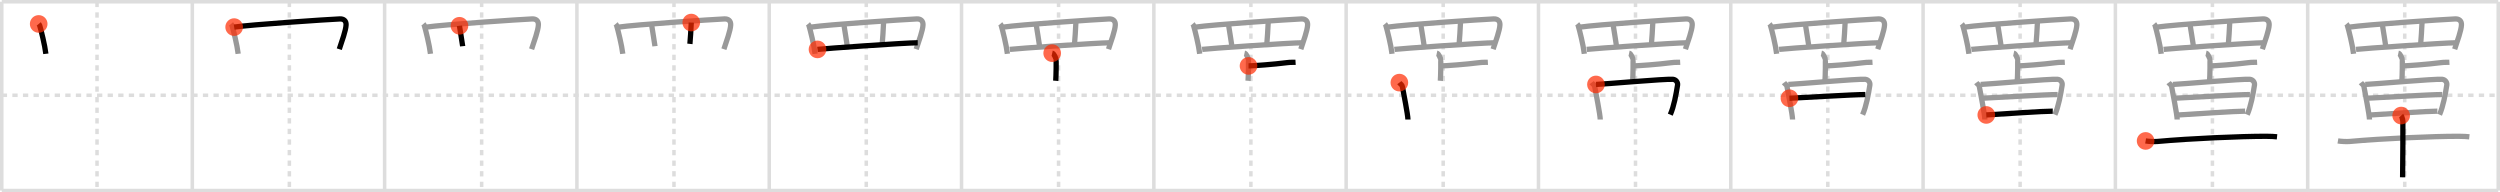 <svg width="1417px" height="109px" viewBox="0 0 1417 109" xmlns="http://www.w3.org/2000/svg" xmlns:xlink="http://www.w3.org/1999/xlink" xml:space="preserve" version="1.1"  baseProfile="full">
<line x1="1" y1="1" x2="1416" y2="1" style="stroke:#ddd;stroke-width:2" />
<line x1="1" y1="1" x2="1" y2="108" style="stroke:#ddd;stroke-width:2" />
<line x1="1" y1="108" x2="1416" y2="108" style="stroke:#ddd;stroke-width:2" />
<line x1="1416" y1="1" x2="1416" y2="108" style="stroke:#ddd;stroke-width:2" />
<line x1="109" y1="1" x2="109" y2="108" style="stroke:#ddd;stroke-width:2" />
<line x1="218" y1="1" x2="218" y2="108" style="stroke:#ddd;stroke-width:2" />
<line x1="327" y1="1" x2="327" y2="108" style="stroke:#ddd;stroke-width:2" />
<line x1="436" y1="1" x2="436" y2="108" style="stroke:#ddd;stroke-width:2" />
<line x1="545" y1="1" x2="545" y2="108" style="stroke:#ddd;stroke-width:2" />
<line x1="654" y1="1" x2="654" y2="108" style="stroke:#ddd;stroke-width:2" />
<line x1="763" y1="1" x2="763" y2="108" style="stroke:#ddd;stroke-width:2" />
<line x1="872" y1="1" x2="872" y2="108" style="stroke:#ddd;stroke-width:2" />
<line x1="981" y1="1" x2="981" y2="108" style="stroke:#ddd;stroke-width:2" />
<line x1="1090" y1="1" x2="1090" y2="108" style="stroke:#ddd;stroke-width:2" />
<line x1="1199" y1="1" x2="1199" y2="108" style="stroke:#ddd;stroke-width:2" />
<line x1="1308" y1="1" x2="1308" y2="108" style="stroke:#ddd;stroke-width:2" />
<line x1="1" y1="54" x2="1416" y2="54" style="stroke:#ddd;stroke-width:2;stroke-dasharray:3 3" />
<line x1="55" y1="1" x2="55" y2="108" style="stroke:#ddd;stroke-width:2;stroke-dasharray:3 3" />
<line x1="164" y1="1" x2="164" y2="108" style="stroke:#ddd;stroke-width:2;stroke-dasharray:3 3" />
<line x1="273" y1="1" x2="273" y2="108" style="stroke:#ddd;stroke-width:2;stroke-dasharray:3 3" />
<line x1="382" y1="1" x2="382" y2="108" style="stroke:#ddd;stroke-width:2;stroke-dasharray:3 3" />
<line x1="491" y1="1" x2="491" y2="108" style="stroke:#ddd;stroke-width:2;stroke-dasharray:3 3" />
<line x1="600" y1="1" x2="600" y2="108" style="stroke:#ddd;stroke-width:2;stroke-dasharray:3 3" />
<line x1="709" y1="1" x2="709" y2="108" style="stroke:#ddd;stroke-width:2;stroke-dasharray:3 3" />
<line x1="818" y1="1" x2="818" y2="108" style="stroke:#ddd;stroke-width:2;stroke-dasharray:3 3" />
<line x1="927" y1="1" x2="927" y2="108" style="stroke:#ddd;stroke-width:2;stroke-dasharray:3 3" />
<line x1="1036" y1="1" x2="1036" y2="108" style="stroke:#ddd;stroke-width:2;stroke-dasharray:3 3" />
<line x1="1145" y1="1" x2="1145" y2="108" style="stroke:#ddd;stroke-width:2;stroke-dasharray:3 3" />
<line x1="1254" y1="1" x2="1254" y2="108" style="stroke:#ddd;stroke-width:2;stroke-dasharray:3 3" />
<line x1="1363" y1="1" x2="1363" y2="108" style="stroke:#ddd;stroke-width:2;stroke-dasharray:3 3" />
<path d="M21.93,13.57c0.23,0.27,0.46,0.49,0.56,0.82c0.79,2.64,2.96,11.37,3.5,16.11" style="fill:none;stroke:black;stroke-width:3" />
<circle cx="21.93" cy="13.57" r="5" stroke-width="0" fill="#FF2A00" opacity="0.7" />
<path d="M130.93,13.57c0.23,0.27,0.46,0.49,0.56,0.82c0.79,2.64,2.96,11.37,3.5,16.11" style="fill:none;stroke:#999;stroke-width:3" />
<path d="M132.72,15.36C141.75,14,186.0,11,192.61,10.73c2.15-0.09,3.64,1.02,3.55,3.38c-0.12,3.14-2.4,9.35-3.86,13.77" style="fill:none;stroke:black;stroke-width:3" />
<circle cx="132.72" cy="15.36" r="5" stroke-width="0" fill="#FF2A00" opacity="0.7" />
<path d="M239.93,13.57c0.23,0.27,0.46,0.49,0.56,0.82c0.79,2.64,2.96,11.37,3.5,16.11" style="fill:none;stroke:#999;stroke-width:3" />
<path d="M241.72,15.36C250.75,14,295.0,11,301.61,10.73c2.15-0.09,3.64,1.02,3.55,3.38c-0.12,3.14-2.4,9.35-3.86,13.77" style="fill:none;stroke:#999;stroke-width:3" />
<path d="M260.42,14.61c0.2,1.72,1.62,9.65,1.82,11.58" style="fill:none;stroke:black;stroke-width:3" />
<circle cx="260.42" cy="14.61" r="5" stroke-width="0" fill="#FF2A00" opacity="0.7" />
<path d="M348.93,13.57c0.23,0.27,0.46,0.49,0.56,0.82c0.79,2.64,2.96,11.37,3.5,16.11" style="fill:none;stroke:#999;stroke-width:3" />
<path d="M350.72,15.36C359.75,14,404.0,11,410.61,10.73c2.15-0.09,3.64,1.02,3.55,3.38c-0.12,3.14-2.4,9.35-3.86,13.77" style="fill:none;stroke:#999;stroke-width:3" />
<path d="M369.42,14.61c0.2,1.72,1.62,9.65,1.82,11.58" style="fill:none;stroke:#999;stroke-width:3" />
<path d="M391.81,12.79c-0.1,2.86-0.58,10.33-0.77,12.09" style="fill:none;stroke:black;stroke-width:3" />
<circle cx="391.81" cy="12.79" r="5" stroke-width="0" fill="#FF2A00" opacity="0.7" />
<path d="M457.93,13.57c0.23,0.27,0.46,0.49,0.56,0.82c0.79,2.64,2.96,11.37,3.5,16.11" style="fill:none;stroke:#999;stroke-width:3" />
<path d="M459.72,15.36C468.75,14,513.0,11,519.61,10.73c2.15-0.09,3.64,1.02,3.55,3.38c-0.12,3.14-2.4,9.35-3.86,13.77" style="fill:none;stroke:#999;stroke-width:3" />
<path d="M478.42,14.61c0.2,1.72,1.62,9.65,1.82,11.58" style="fill:none;stroke:#999;stroke-width:3" />
<path d="M500.81,12.79c-0.1,2.86-0.58,10.33-0.77,12.09" style="fill:none;stroke:#999;stroke-width:3" />
<path d="M463.36,28c3.08-0.43,49.89-3.75,56.81-3.76" style="fill:none;stroke:black;stroke-width:3" />
<circle cx="463.36" cy="28.0" r="5" stroke-width="0" fill="#FF2A00" opacity="0.7" />
<path d="M566.93,13.57c0.23,0.27,0.46,0.49,0.56,0.82c0.79,2.64,2.96,11.37,3.5,16.11" style="fill:none;stroke:#999;stroke-width:3" />
<path d="M568.72,15.36C577.75,14,622.0,11,628.61,10.73c2.15-0.09,3.64,1.02,3.55,3.38c-0.12,3.14-2.4,9.35-3.86,13.77" style="fill:none;stroke:#999;stroke-width:3" />
<path d="M587.42,14.61c0.2,1.72,1.62,9.65,1.82,11.58" style="fill:none;stroke:#999;stroke-width:3" />
<path d="M609.81,12.79c-0.1,2.86-0.58,10.33-0.77,12.09" style="fill:none;stroke:#999;stroke-width:3" />
<path d="M572.36,28c3.08-0.43,49.89-3.75,56.81-3.76" style="fill:none;stroke:#999;stroke-width:3" />
<path d="M596.38,30.13c1.1,0.23,1.93,2.71,2.15,3.17c0.22,0.46,0.08,9.65-0.14,12.5" style="fill:none;stroke:black;stroke-width:3" />
<circle cx="596.38" cy="30.13" r="5" stroke-width="0" fill="#FF2A00" opacity="0.7" />
<path d="M675.93,13.57c0.23,0.27,0.46,0.49,0.56,0.82c0.79,2.64,2.96,11.37,3.5,16.11" style="fill:none;stroke:#999;stroke-width:3" />
<path d="M677.72,15.36C686.75,14,731.0,11,737.61,10.73c2.15-0.09,3.64,1.02,3.55,3.38c-0.12,3.14-2.4,9.35-3.86,13.77" style="fill:none;stroke:#999;stroke-width:3" />
<path d="M696.42,14.61c0.2,1.72,1.62,9.65,1.82,11.58" style="fill:none;stroke:#999;stroke-width:3" />
<path d="M718.81,12.79c-0.1,2.86-0.58,10.33-0.77,12.09" style="fill:none;stroke:#999;stroke-width:3" />
<path d="M681.36,28c3.08-0.43,49.89-3.75,56.81-3.76" style="fill:none;stroke:#999;stroke-width:3" />
<path d="M705.38,30.13c1.1,0.23,1.93,2.71,2.15,3.17c0.22,0.46,0.08,9.65-0.14,12.5" style="fill:none;stroke:#999;stroke-width:3" />
<path d="M707.66,37.35c2.4,0,14.54-0.88,21.55-1.81c2.51-0.33,3.62-0.15,5.12-0.23" style="fill:none;stroke:black;stroke-width:3" />
<circle cx="707.66" cy="37.35" r="5" stroke-width="0" fill="#FF2A00" opacity="0.7" />
<path d="M784.93,13.57c0.23,0.27,0.46,0.49,0.56,0.82c0.79,2.64,2.96,11.37,3.5,16.11" style="fill:none;stroke:#999;stroke-width:3" />
<path d="M786.72,15.36C795.75,14,840.0,11,846.61,10.73c2.15-0.09,3.64,1.02,3.55,3.38c-0.12,3.14-2.4,9.35-3.86,13.77" style="fill:none;stroke:#999;stroke-width:3" />
<path d="M805.42,14.61c0.2,1.72,1.62,9.65,1.82,11.58" style="fill:none;stroke:#999;stroke-width:3" />
<path d="M827.81,12.79c-0.1,2.86-0.58,10.33-0.77,12.09" style="fill:none;stroke:#999;stroke-width:3" />
<path d="M790.36,28c3.08-0.43,49.89-3.75,56.81-3.76" style="fill:none;stroke:#999;stroke-width:3" />
<path d="M814.38,30.13c1.1,0.23,1.93,2.71,2.15,3.17c0.22,0.46,0.08,9.65-0.14,12.5" style="fill:none;stroke:#999;stroke-width:3" />
<path d="M816.66,37.35c2.4,0,14.54-0.88,21.55-1.81c2.51-0.33,3.62-0.15,5.12-0.23" style="fill:none;stroke:#999;stroke-width:3" />
<path d="M793.16,46.83c0.66,0.9,1.54,1.19,1.75,2.4c0.57,3.3,3.09,15.75,3.11,18.52" style="fill:none;stroke:black;stroke-width:3" />
<circle cx="793.16" cy="46.83" r="5" stroke-width="0" fill="#FF2A00" opacity="0.7" />
<path d="M893.93,13.57c0.23,0.27,0.46,0.49,0.56,0.82c0.79,2.64,2.96,11.37,3.5,16.11" style="fill:none;stroke:#999;stroke-width:3" />
<path d="M895.72,15.36C904.75,14,949.0,11,955.61,10.73c2.15-0.09,3.64,1.02,3.55,3.38c-0.12,3.14-2.4,9.35-3.86,13.77" style="fill:none;stroke:#999;stroke-width:3" />
<path d="M914.42,14.61c0.2,1.72,1.62,9.65,1.82,11.58" style="fill:none;stroke:#999;stroke-width:3" />
<path d="M936.81,12.79c-0.1,2.86-0.58,10.33-0.77,12.09" style="fill:none;stroke:#999;stroke-width:3" />
<path d="M899.36,28c3.08-0.43,49.89-3.75,56.81-3.76" style="fill:none;stroke:#999;stroke-width:3" />
<path d="M923.38,30.13c1.1,0.23,1.93,2.71,2.15,3.17c0.22,0.46,0.08,9.65-0.14,12.5" style="fill:none;stroke:#999;stroke-width:3" />
<path d="M925.66,37.35c2.4,0,14.54-0.88,21.55-1.81c2.51-0.33,3.62-0.15,5.12-0.23" style="fill:none;stroke:#999;stroke-width:3" />
<path d="M902.16,46.83c0.66,0.9,1.54,1.19,1.75,2.4c0.57,3.3,3.09,15.75,3.11,18.52" style="fill:none;stroke:#999;stroke-width:3" />
<path d="M904.59,47.87c4.58-0.15,39.52-3.28,43.66-2.91c1.64,0.15,2.84,1.69,2.59,3.27C950.0,53.5,948.87,60.04,946.72,65" style="fill:none;stroke:black;stroke-width:3" />
<circle cx="904.59" cy="47.87" r="5" stroke-width="0" fill="#FF2A00" opacity="0.7" />
<path d="M1002.93,13.57c0.23,0.27,0.46,0.49,0.56,0.82c0.79,2.64,2.96,11.37,3.5,16.11" style="fill:none;stroke:#999;stroke-width:3" />
<path d="M1004.72,15.36C1013.75,14,1058.0,11,1064.61,10.73c2.15-0.09,3.64,1.02,3.55,3.38c-0.12,3.14-2.4,9.35-3.86,13.77" style="fill:none;stroke:#999;stroke-width:3" />
<path d="M1023.42,14.61c0.2,1.72,1.62,9.65,1.82,11.58" style="fill:none;stroke:#999;stroke-width:3" />
<path d="M1045.81,12.79c-0.1,2.86-0.58,10.33-0.77,12.09" style="fill:none;stroke:#999;stroke-width:3" />
<path d="M1008.36,28c3.08-0.43,49.89-3.75,56.81-3.76" style="fill:none;stroke:#999;stroke-width:3" />
<path d="M1032.38,30.13c1.1,0.23,1.93,2.71,2.15,3.17c0.22,0.46,0.08,9.65-0.14,12.5" style="fill:none;stroke:#999;stroke-width:3" />
<path d="M1034.66,37.35c2.4,0,14.54-0.88,21.55-1.81c2.51-0.33,3.62-0.15,5.12-0.23" style="fill:none;stroke:#999;stroke-width:3" />
<path d="M1011.16,46.83c0.66,0.9,1.54,1.19,1.75,2.4c0.57,3.3,3.09,15.75,3.11,18.52" style="fill:none;stroke:#999;stroke-width:3" />
<path d="M1013.59,47.87c4.58-0.15,39.52-3.28,43.66-2.91c1.64,0.15,2.84,1.69,2.59,3.27C1059.0,53.5,1057.87,60.04,1055.72,65" style="fill:none;stroke:#999;stroke-width:3" />
<path d="M1014.26,55.69c7.82-0.33,35.99-2.1,43-2.1" style="fill:none;stroke:black;stroke-width:3" />
<circle cx="1014.26" cy="55.69" r="5" stroke-width="0" fill="#FF2A00" opacity="0.7" />
<path d="M1111.93,13.57c0.23,0.27,0.46,0.49,0.56,0.82c0.79,2.64,2.96,11.37,3.5,16.11" style="fill:none;stroke:#999;stroke-width:3" />
<path d="M1113.72,15.36C1122.75,14,1167.0,11,1173.61,10.73c2.15-0.09,3.64,1.02,3.55,3.38c-0.12,3.14-2.4,9.35-3.86,13.77" style="fill:none;stroke:#999;stroke-width:3" />
<path d="M1132.42,14.61c0.2,1.72,1.62,9.65,1.82,11.58" style="fill:none;stroke:#999;stroke-width:3" />
<path d="M1154.81,12.79c-0.1,2.86-0.58,10.33-0.77,12.09" style="fill:none;stroke:#999;stroke-width:3" />
<path d="M1117.36,28c3.08-0.43,49.89-3.75,56.81-3.76" style="fill:none;stroke:#999;stroke-width:3" />
<path d="M1141.38,30.13c1.1,0.23,1.93,2.71,2.15,3.17c0.22,0.46,0.08,9.65-0.14,12.5" style="fill:none;stroke:#999;stroke-width:3" />
<path d="M1143.66,37.35c2.4,0,14.54-0.88,21.55-1.81c2.51-0.33,3.62-0.15,5.12-0.23" style="fill:none;stroke:#999;stroke-width:3" />
<path d="M1120.16,46.83c0.66,0.9,1.54,1.19,1.75,2.4c0.57,3.3,3.09,15.75,3.11,18.52" style="fill:none;stroke:#999;stroke-width:3" />
<path d="M1122.59,47.87c4.58-0.15,39.52-3.28,43.66-2.91c1.64,0.15,2.84,1.69,2.59,3.27C1168.0,53.5,1166.87,60.04,1164.72,65" style="fill:none;stroke:#999;stroke-width:3" />
<path d="M1123.26,55.69c7.82-0.33,35.99-2.1,43-2.1" style="fill:none;stroke:#999;stroke-width:3" />
<path d="M1125.82,65.15c11.12-0.67,32.03-2.14,37.68-2.14" style="fill:none;stroke:black;stroke-width:3" />
<circle cx="1125.82" cy="65.15" r="5" stroke-width="0" fill="#FF2A00" opacity="0.7" />
<path d="M1220.93,13.57c0.23,0.27,0.46,0.49,0.56,0.82c0.79,2.64,2.96,11.37,3.5,16.11" style="fill:none;stroke:#999;stroke-width:3" />
<path d="M1222.72,15.36C1231.75,14,1276.0,11,1282.61,10.73c2.15-0.09,3.64,1.02,3.55,3.38c-0.12,3.14-2.4,9.35-3.86,13.77" style="fill:none;stroke:#999;stroke-width:3" />
<path d="M1241.42,14.61c0.2,1.72,1.62,9.65,1.82,11.58" style="fill:none;stroke:#999;stroke-width:3" />
<path d="M1263.81,12.79c-0.1,2.86-0.58,10.33-0.77,12.09" style="fill:none;stroke:#999;stroke-width:3" />
<path d="M1226.36,28c3.08-0.43,49.89-3.75,56.81-3.76" style="fill:none;stroke:#999;stroke-width:3" />
<path d="M1250.38,30.13c1.1,0.23,1.93,2.71,2.15,3.17c0.22,0.46,0.08,9.65-0.14,12.5" style="fill:none;stroke:#999;stroke-width:3" />
<path d="M1252.66,37.35c2.4,0,14.54-0.88,21.55-1.81c2.51-0.33,3.62-0.15,5.12-0.23" style="fill:none;stroke:#999;stroke-width:3" />
<path d="M1229.16,46.83c0.66,0.9,1.54,1.19,1.75,2.4c0.57,3.3,3.09,15.75,3.11,18.52" style="fill:none;stroke:#999;stroke-width:3" />
<path d="M1231.59,47.87c4.58-0.15,39.52-3.28,43.66-2.91c1.64,0.15,2.84,1.69,2.59,3.27C1277.0,53.5,1275.87,60.04,1273.72,65" style="fill:none;stroke:#999;stroke-width:3" />
<path d="M1232.26,55.69c7.82-0.33,35.99-2.1,43-2.1" style="fill:none;stroke:#999;stroke-width:3" />
<path d="M1234.82,65.15c11.12-0.67,32.03-2.14,37.68-2.14" style="fill:none;stroke:#999;stroke-width:3" />
<path d="M1216.13,79.88c1.76,0.3,5,0.46,6.74,0.3c18.38-1.68,47.29-2.95,61.6-2.93c2.93,0,4.69,0.15,6.16,0.3" style="fill:none;stroke:black;stroke-width:3" />
<circle cx="1216.13" cy="79.88" r="5" stroke-width="0" fill="#FF2A00" opacity="0.7" />
<path d="M1329.93,13.57c0.23,0.27,0.46,0.49,0.56,0.82c0.79,2.64,2.96,11.37,3.5,16.11" style="fill:none;stroke:#999;stroke-width:3" />
<path d="M1331.72,15.36C1340.75,14,1385.0,11,1391.61,10.73c2.15-0.09,3.64,1.02,3.55,3.38c-0.12,3.14-2.4,9.35-3.86,13.77" style="fill:none;stroke:#999;stroke-width:3" />
<path d="M1350.42,14.61c0.2,1.72,1.62,9.65,1.82,11.58" style="fill:none;stroke:#999;stroke-width:3" />
<path d="M1372.81,12.79c-0.1,2.86-0.58,10.33-0.77,12.09" style="fill:none;stroke:#999;stroke-width:3" />
<path d="M1335.36,28c3.08-0.43,49.89-3.75,56.81-3.76" style="fill:none;stroke:#999;stroke-width:3" />
<path d="M1359.38,30.13c1.1,0.23,1.93,2.71,2.15,3.17c0.22,0.46,0.08,9.65-0.14,12.5" style="fill:none;stroke:#999;stroke-width:3" />
<path d="M1361.66,37.35c2.4,0,14.54-0.88,21.55-1.81c2.51-0.33,3.62-0.15,5.12-0.23" style="fill:none;stroke:#999;stroke-width:3" />
<path d="M1338.16,46.83c0.66,0.9,1.54,1.19,1.75,2.4c0.57,3.3,3.09,15.75,3.11,18.52" style="fill:none;stroke:#999;stroke-width:3" />
<path d="M1340.59,47.87c4.58-0.15,39.52-3.28,43.66-2.91c1.64,0.15,2.84,1.69,2.59,3.27C1386.0,53.5,1384.87,60.04,1382.72,65" style="fill:none;stroke:#999;stroke-width:3" />
<path d="M1341.26,55.69c7.82-0.33,35.99-2.1,43-2.1" style="fill:none;stroke:#999;stroke-width:3" />
<path d="M1343.82,65.15c11.12-0.67,32.03-2.14,37.68-2.14" style="fill:none;stroke:#999;stroke-width:3" />
<path d="M1325.13,79.88c1.76,0.3,5,0.46,6.74,0.3c18.38-1.68,47.29-2.95,61.6-2.93c2.93,0,4.69,0.15,6.16,0.3" style="fill:none;stroke:#999;stroke-width:3" />
<path d="M1360.98,65.5c0.44,0.51,0.88,2.34,0.97,3.37c0.09,1.03-0.06,25.22-0.15,31.63" style="fill:none;stroke:black;stroke-width:3" />
<circle cx="1360.98" cy="65.5" r="5" stroke-width="0" fill="#FF2A00" opacity="0.7" />
</svg>